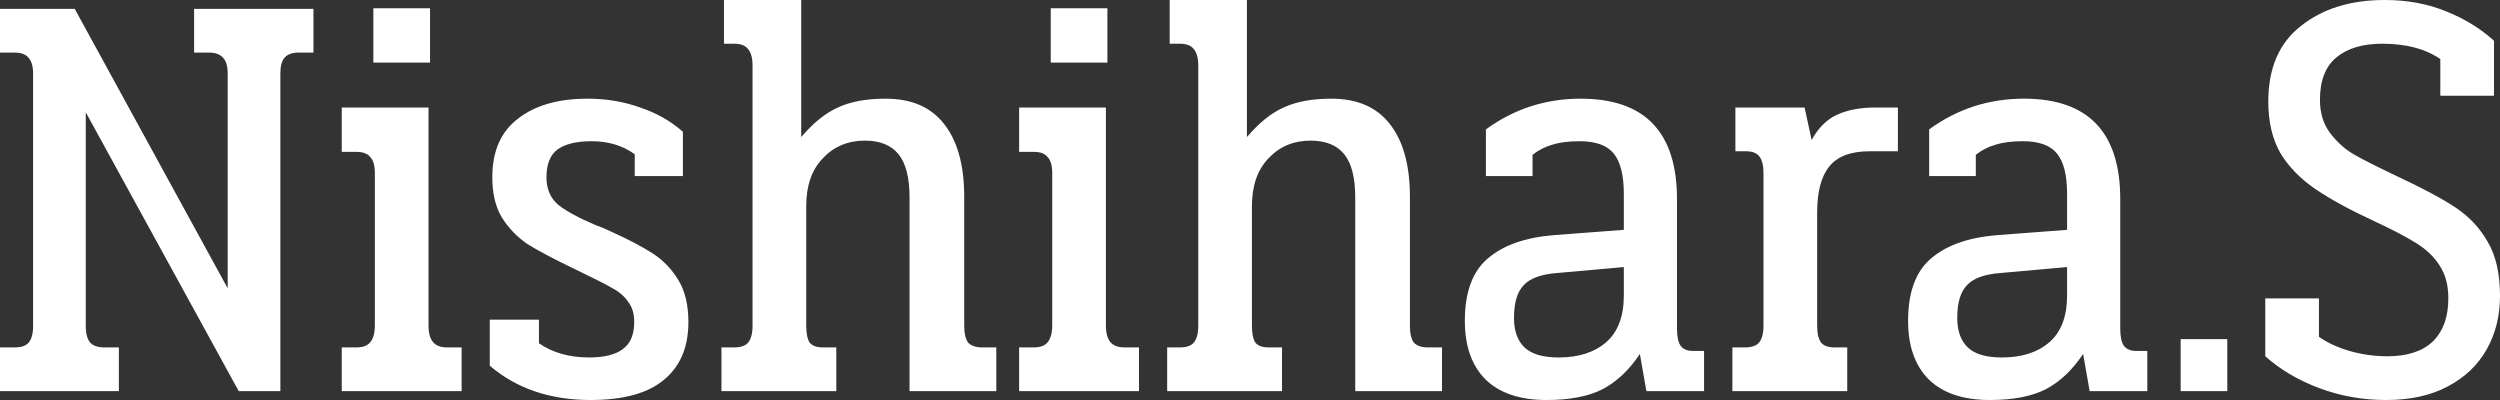 <svg width="250" height="40" viewBox="0 0 250 40" fill="none" xmlns="http://www.w3.org/2000/svg">
<rect x="0" y="0" width="250" height="40" fill="#333333" stroke="none"/>
<path d="M0 34.742H1.454C2.123 34.742 2.591 34.584 2.859 34.269C3.16 33.914 3.31 33.363 3.31 32.614V7.386C3.31 6.637 3.16 6.105 2.859 5.79C2.591 5.436 2.123 5.258 1.454 5.258H0V0.886H7.473L22.77 28.833V7.386C22.77 6.637 22.62 6.105 22.319 5.79C22.018 5.436 21.55 5.258 20.914 5.258H19.41V0.886H31.346V5.258H29.842C29.207 5.258 28.738 5.436 28.438 5.79C28.17 6.105 28.036 6.637 28.036 7.386V39.114H23.873L8.576 11.226V32.614C8.576 33.363 8.727 33.914 9.028 34.269C9.329 34.584 9.797 34.742 10.432 34.742H11.887V39.114H0V34.742ZM37.335 0.827H43.003V6.263H37.335V0.827ZM34.175 34.742H35.63C36.299 34.742 36.767 34.564 37.034 34.21C37.335 33.855 37.486 33.284 37.486 32.496V17.312C37.486 16.563 37.335 16.032 37.034 15.716C36.767 15.362 36.299 15.185 35.63 15.185H34.175V10.753H42.852V32.555C42.852 33.304 43.003 33.855 43.304 34.21C43.605 34.564 44.073 34.742 44.708 34.742H46.162V39.114H34.175V34.742ZM59.06 40C55.014 40 51.654 38.858 48.979 36.573V31.965H53.894V34.328C55.265 35.273 56.937 35.746 58.91 35.746C60.414 35.746 61.534 35.47 62.27 34.919C63.039 34.367 63.423 33.461 63.423 32.201C63.423 31.374 63.223 30.704 62.822 30.192C62.454 29.641 61.935 29.188 61.267 28.833C60.598 28.439 59.277 27.77 57.305 26.824C55.332 25.879 53.81 25.071 52.74 24.402C51.704 23.693 50.851 22.806 50.183 21.743C49.547 20.68 49.23 19.34 49.23 17.725C49.23 15.126 50.082 13.176 51.788 11.876C53.493 10.537 55.817 9.867 58.759 9.867C60.632 9.867 62.387 10.162 64.025 10.753C65.664 11.305 67.085 12.112 68.288 13.176V17.607H63.474V15.421C62.27 14.554 60.832 14.121 59.16 14.121C57.656 14.121 56.519 14.397 55.75 14.948C55.014 15.5 54.646 16.425 54.646 17.725C54.646 18.907 55.048 19.833 55.85 20.502C56.653 21.132 57.89 21.802 59.562 22.511C60.03 22.669 60.548 22.885 61.116 23.161C62.855 23.949 64.243 24.677 65.279 25.347C66.316 26.017 67.168 26.903 67.837 28.006C68.506 29.109 68.84 30.507 68.84 32.201C68.84 34.722 68.021 36.652 66.382 37.991C64.778 39.33 62.337 40 59.06 40ZM72.146 34.742H73.4C74.069 34.742 74.537 34.584 74.804 34.269C75.105 33.914 75.255 33.343 75.255 32.555V6.558C75.255 5.81 75.105 5.258 74.804 4.904C74.537 4.549 74.069 4.372 73.4 4.372H72.397V0H80.121V13.707C81.324 12.29 82.545 11.305 83.782 10.753C85.052 10.162 86.641 9.867 88.546 9.867C91.154 9.867 93.111 10.714 94.415 12.408C95.752 14.101 96.421 16.524 96.421 19.675V32.555C96.421 33.343 96.554 33.914 96.822 34.269C97.123 34.584 97.591 34.742 98.226 34.742H99.63V39.114H90.954V19.734C90.954 17.765 90.586 16.327 89.85 15.421C89.115 14.515 87.995 14.062 86.49 14.062C84.785 14.062 83.38 14.653 82.277 15.835C81.174 16.977 80.622 18.572 80.622 20.62V32.555C80.622 33.343 80.739 33.914 80.973 34.269C81.241 34.584 81.675 34.742 82.277 34.742H83.631V39.114H72.146V34.742ZM105.073 0.827H110.74V6.263H105.073V0.827ZM101.913 34.742H103.368C104.036 34.742 104.505 34.564 104.772 34.21C105.073 33.855 105.223 33.284 105.223 32.496V17.312C105.223 16.563 105.073 16.032 104.772 15.716C104.505 15.362 104.036 15.185 103.368 15.185H101.913V10.753H110.59V32.555C110.59 33.304 110.74 33.855 111.041 34.21C111.342 34.564 111.81 34.742 112.446 34.742H113.9V39.114H101.913V34.742ZM116.717 34.742H117.97C118.639 34.742 119.107 34.584 119.375 34.269C119.676 33.914 119.826 33.343 119.826 32.555V6.558C119.826 5.81 119.676 5.258 119.375 4.904C119.107 4.549 118.639 4.372 117.97 4.372H116.967V0H124.691V13.707C125.895 12.29 127.115 11.305 128.352 10.753C129.623 10.162 131.211 9.867 133.117 9.867C135.725 9.867 137.681 10.714 138.985 12.408C140.322 14.101 140.991 16.524 140.991 19.675V32.555C140.991 33.343 141.125 33.914 141.392 34.269C141.693 34.584 142.161 34.742 142.796 34.742H144.201V39.114H135.524V19.734C135.524 17.765 135.157 16.327 134.421 15.421C133.685 14.515 132.565 14.062 131.061 14.062C129.355 14.062 127.951 14.653 126.848 15.835C125.744 16.977 125.193 18.572 125.193 20.62V32.555C125.193 33.343 125.31 33.914 125.544 34.269C125.811 34.584 126.246 34.742 126.848 34.742H128.202V39.114H116.717V34.742ZM154.659 40C151.984 40 149.945 39.311 148.54 37.932C147.17 36.553 146.484 34.604 146.484 32.083C146.484 29.247 147.237 27.179 148.741 25.879C150.279 24.54 152.486 23.752 155.361 23.515L162.383 22.984V19.38C162.383 17.528 162.049 16.189 161.38 15.362C160.711 14.535 159.574 14.121 157.97 14.121C156.866 14.121 155.947 14.239 155.211 14.476C154.509 14.673 153.857 15.007 153.255 15.48V17.607H148.591V12.939C151.399 10.891 154.559 9.867 158.07 9.867C164.49 9.867 167.699 13.215 167.699 19.911V32.851C167.699 33.639 167.816 34.21 168.051 34.564C168.318 34.919 168.736 35.096 169.304 35.096H170.408V39.114H164.64L163.988 35.391C162.918 37.006 161.664 38.188 160.226 38.937C158.822 39.645 156.966 40 154.659 40ZM155.863 35.746C157.869 35.746 159.457 35.234 160.628 34.21C161.798 33.186 162.383 31.63 162.383 29.542V26.706L155.763 27.297C154.124 27.415 152.988 27.829 152.352 28.538C151.717 29.207 151.399 30.291 151.399 31.787C151.399 33.087 151.75 34.072 152.453 34.742C153.155 35.411 154.292 35.746 155.863 35.746ZM173.239 34.742H174.493C175.161 34.742 175.629 34.584 175.897 34.269C176.198 33.914 176.348 33.343 176.348 32.555V17.312C176.348 16.563 176.215 16.012 175.947 15.657C175.68 15.303 175.228 15.126 174.593 15.126H173.54V10.753H180.461L181.163 14.003C181.832 12.782 182.684 11.935 183.721 11.462C184.791 10.99 186.045 10.753 187.483 10.753H189.79V15.126H186.981C185.075 15.126 183.721 15.638 182.919 16.662C182.116 17.646 181.715 19.183 181.715 21.27V32.555C181.715 33.343 181.849 33.914 182.116 34.269C182.384 34.584 182.835 34.742 183.47 34.742H184.724V39.114H173.239V34.742ZM198.985 40C196.31 40 194.27 39.311 192.866 37.932C191.495 36.553 190.809 34.604 190.809 32.083C190.809 29.247 191.562 27.179 193.066 25.879C194.605 24.54 196.811 23.752 199.687 23.515L206.708 22.984V19.38C206.708 17.528 206.374 16.189 205.705 15.362C205.037 14.535 203.9 14.121 202.295 14.121C201.191 14.121 200.272 14.239 199.536 14.476C198.834 14.673 198.182 15.007 197.58 15.48V17.607H192.916V12.939C195.725 10.891 198.884 9.867 202.395 9.867C208.815 9.867 212.025 13.215 212.025 19.911V32.851C212.025 33.639 212.142 34.21 212.376 34.564C212.643 34.919 213.061 35.096 213.63 35.096H214.733V39.114H208.965L208.313 35.391C207.243 37.006 205.99 38.188 204.552 38.937C203.147 39.645 201.292 40 198.985 40ZM200.188 35.746C202.195 35.746 203.783 35.234 204.953 34.21C206.123 33.186 206.708 31.63 206.708 29.542V26.706L200.088 27.297C198.45 27.415 197.313 27.829 196.678 28.538C196.042 29.207 195.725 30.291 195.725 31.787C195.725 33.087 196.076 34.072 196.778 34.742C197.48 35.411 198.617 35.746 200.188 35.746ZM218.066 33.914H222.73V39.114H218.066V33.914ZM238.615 40C236.274 40 234.051 39.606 231.944 38.818C229.838 38.031 228.032 36.967 226.528 35.628V29.837H231.894V33.678C232.73 34.269 233.75 34.742 234.954 35.096C236.191 35.45 237.445 35.628 238.715 35.628C240.721 35.628 242.243 35.135 243.279 34.151C244.316 33.127 244.834 31.689 244.834 29.837C244.834 28.538 244.55 27.454 243.981 26.588C243.446 25.721 242.677 24.973 241.674 24.343C240.671 23.712 239.284 22.984 237.512 22.157C235.037 21.014 233.048 19.931 231.543 18.907C230.039 17.883 228.868 16.681 228.032 15.303C227.23 13.885 226.829 12.171 226.829 10.162C226.829 6.814 227.915 4.293 230.089 2.6C232.262 0.867 235.054 0 238.464 0C240.705 0 242.744 0.374 244.583 1.123C246.456 1.871 248.061 2.856 249.398 4.077V9.572H244.032V5.908C242.56 4.884 240.621 4.372 238.214 4.372C236.274 4.372 234.753 4.825 233.65 5.731C232.546 6.637 231.995 8.055 231.995 9.985C231.995 11.325 232.346 12.447 233.048 13.353C233.75 14.259 234.552 14.968 235.455 15.48C236.358 15.992 237.762 16.701 239.668 17.607C242.209 18.789 244.165 19.833 245.536 20.739C246.907 21.645 247.994 22.806 248.796 24.224C249.599 25.603 250 27.395 250 29.601C250 31.61 249.549 33.402 248.646 34.978C247.776 36.514 246.489 37.735 244.784 38.641C243.079 39.547 241.022 40 238.615 40Z" fill="white"/>
</svg>
